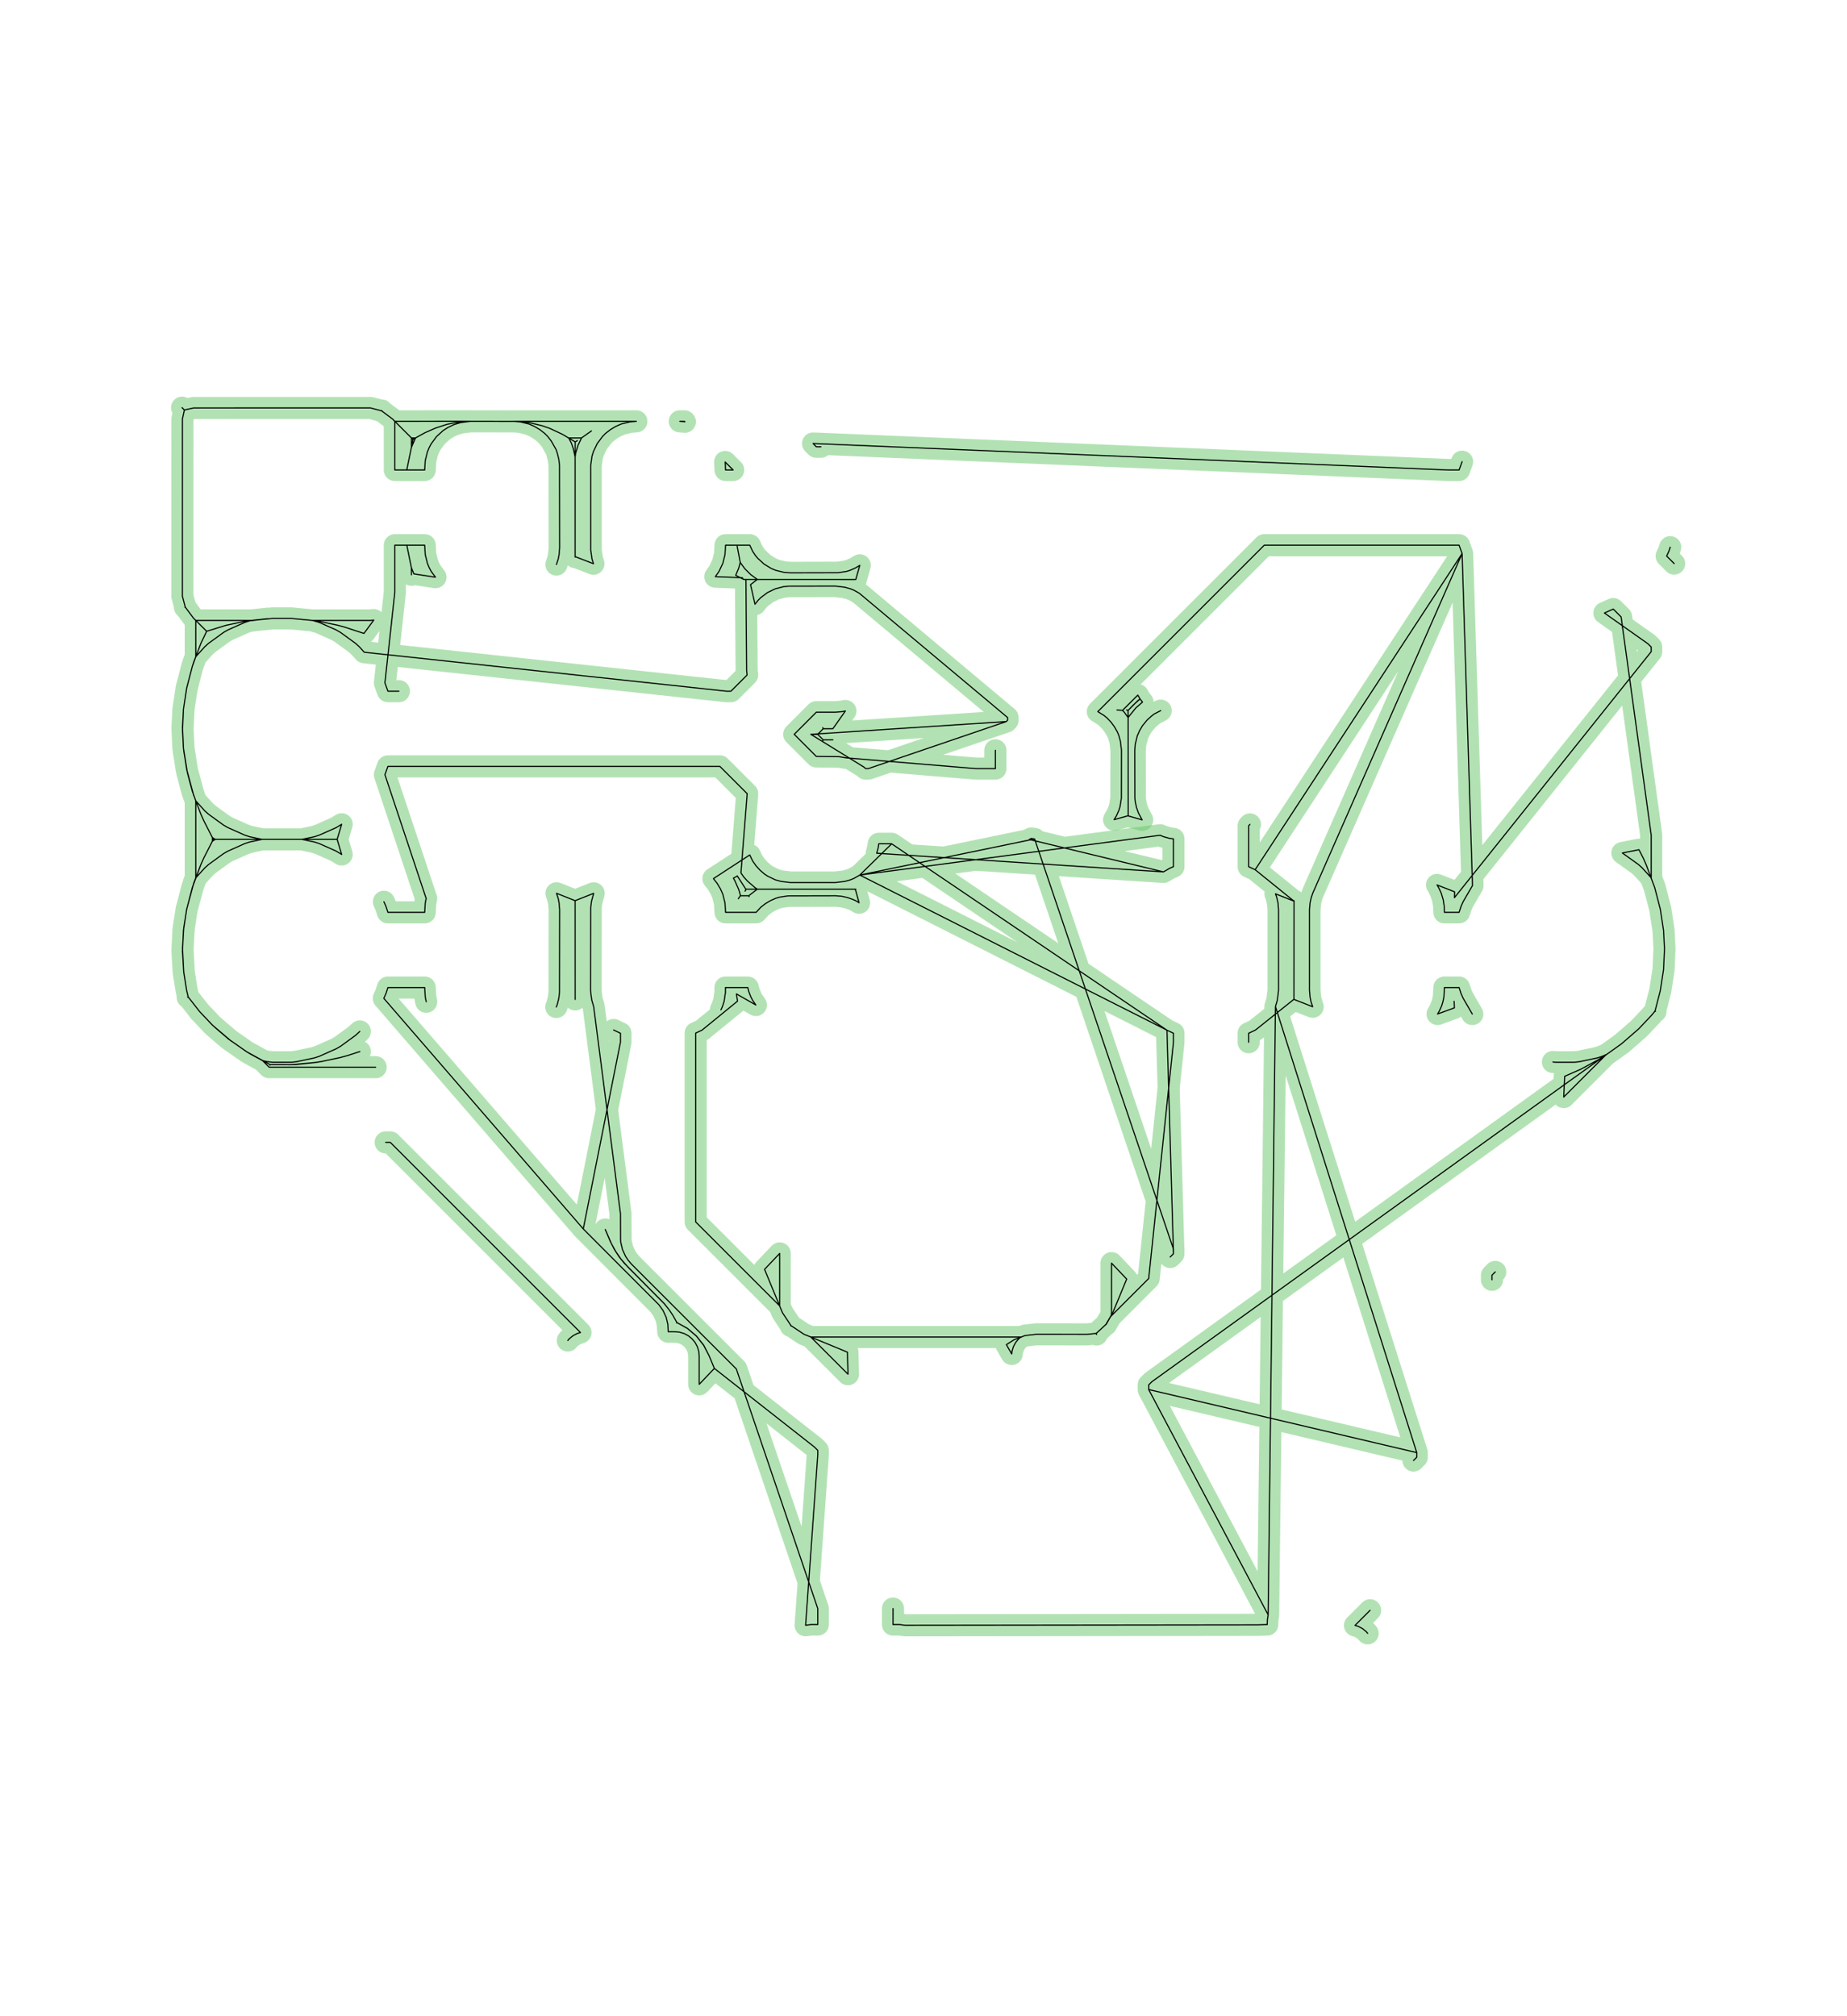 <?xml version="1.0" standalone="no"?>
<!DOCTYPE svg PUBLIC "-//W3C//DTD SVG 1.1//EN"
"http://www.w3.org/Graphics/SVG/1.1/DTD/svg11.dtd">
<!-- original:
<svg width="78.8976" height="86.1165" viewBox="0 0 1643.7 1794.09" version="1.1"
-->
<svg width="7889.76" height="8611.65" viewBox="0 0 1643.7 1794.09" version="1.1"
xmlns="http://www.w3.org/2000/svg"
xmlns:xlink="http://www.w3.org/1999/xlink">
<polyline points="343.244,1016.74 347.354,1016.74 516.578,1185.96 513.556,1186.88 509.812,1188.88 506.532,1191.57 505.314,1193.06" style="stroke:rgb(103,198,105);stroke-width:19.685;fill:none;stroke-opacity:0.5;stroke-linecap:round;stroke-linejoin:round;;fill:none"/>
<polyline points="343.244,1016.74 347.354,1016.74 516.578,1185.96 513.556,1186.88 509.812,1188.88 506.532,1191.57 505.314,1193.06" style="stroke:rgb(0,0,0);stroke-width:1px;fill:none;stroke-opacity:1;stroke-linecap:round;stroke-linejoin:round;;fill:none"/>
<polyline points="794.696,1431.62 794.696,1445.87 800.584,1445.87 805.544,1446.51 1119.25,1446.13 1127.75,1445.87 1127.87,1441.66 1128.54,1437.18 1022.24,1236.7 1022.24,1232.59 1025.14,1229.69 1392.11,965.433 1391.6,976.403 1429.47,938.533 1425.85,940.143 1421.54,941.545 1405.44,944.965 1400.94,945.437 1384.48,945.437 1382.01,945.177 1384.48,945.437 1400.94,945.437 1405.44,944.965 1421.54,941.545 1425.85,940.143 1429.47,938.533 1421.95,943.413 1406.85,951.585 1392.47,957.905 1392.11,965.433 1443.15,928.897 1458.37,915.657 1469.69,903.689 1472.83,899.925 1473.24,900.155 1472.83,899.925 1477.55,881.707 1480.43,862.965 1481.27,844.433 1480.42,827.981 1477.57,809.235 1472.55,789.891 1464.89,769.393 1462.35,763.661 1458.55,756.243 1443.8,759.181 1458.13,769.447 1461.48,772.463 1469.47,781.319 1469.47,743.345 1442.68,549.071 1435.68,542.067 1427.8,545.579 1466.59,572.987 1469.47,575.871 1469.47,579.963 1294.33,798.957 1294.46,793.717 1278.84,787.603 1280.14,789.663 1282.54,794.763 1284.35,800.749 1285.19,806.309 1285.44,811.991 1298.49,811.991 1300.19,806.763 1302.03,802.611 1310.41,788.161 1301.17,492.685 1116.99,774.051 1111.24,771.375 1111.24,734.923 1112.36,733.741 1111.24,734.923 1111.24,771.375 1116.99,774.051 1151.57,802.037 1151.57,801.597 1151.57,802.165 1151.5,889.383 1136.75,901.175 1135.06,895.849 1136.75,901.175 1117.31,916.707 1111.24,919.593 1111.24,927.621 1111.24,919.593 1117.31,916.707 1151.5,889.383 1136.75,901.175 1260.81,1292.84 1260.81,1296.95 1257.91,1299.86 1260.81,1296.95 1260.81,1292.84 1022.24,1236.7 1128.54,1437.18 1135.06,895.849 1136.71,890.199 1137.8,881.405 1137.8,809.545 1137.31,803.615 1136.15,798.497 1135.08,795.517 1151.57,802.037 1151.5,889.463 1168.19,896.023 1166.64,891.367 1165.84,887.333 1165.35,881.405 1165.35,809.545 1165.84,803.615 1166.98,798.565 1168.28,794.885 1301.17,492.685 1298.48,485.237 1125.09,485.237 976.978,633.351 982.484,636.765 985.084,638.905 988.728,642.741 991.748,646.821 994.312,651.329 995.612,654.429 997.064,659.633 998.036,667.805 997.926,710.343 996.77,717.793 995.79,721.033 993.638,725.893 991.47,729.511 1004,725.997 1003.94,638.539 1010.91,629.939 1016.77,624.879 1014.55,622.061 1012.25,623.905 1003.84,632.383 1002.57,631.821 1003.84,632.383 1002.72,631.919 1003.84,632.383 1003.94,638.619 1003.84,632.383 1008.61,627.415 1014.55,622.061 1012.56,618.647 998.964,632.243 994.026,631.941 998.964,632.243 1000.59,633.959 1003.94,638.619 1004,726.157 1016.45,729.711 1013.13,723.567 1011.43,718.807 1010.27,713.577 1009.95,710.217 1009.85,667.805 1010.27,662.391 1012.09,654.919 1014.23,650.095 1016.83,645.755 1020.84,640.861 1024.58,637.461 1027.11,635.483 1032.93,632.475" style="stroke:rgb(103,198,105);stroke-width:19.685;fill:none;stroke-opacity:0.5;stroke-linecap:round;stroke-linejoin:round;;fill:none"/>
<polyline points="794.696,1431.62 794.696,1445.87 800.584,1445.87 805.544,1446.51 1119.25,1446.13 1127.75,1445.87 1127.87,1441.66 1128.54,1437.18 1022.24,1236.7 1022.24,1232.59 1025.14,1229.69 1392.11,965.433 1391.6,976.403 1429.47,938.533 1425.85,940.143 1421.54,941.545 1405.44,944.965 1400.94,945.437 1384.48,945.437 1382.01,945.177 1384.48,945.437 1400.94,945.437 1405.44,944.965 1421.54,941.545 1425.85,940.143 1429.47,938.533 1421.95,943.413 1406.85,951.585 1392.47,957.905 1392.11,965.433 1443.15,928.897 1458.37,915.657 1469.69,903.689 1472.83,899.925 1473.24,900.155 1472.83,899.925 1477.55,881.707 1480.43,862.965 1481.27,844.433 1480.42,827.981 1477.57,809.235 1472.55,789.891 1464.89,769.393 1462.35,763.661 1458.55,756.243 1443.8,759.181 1458.13,769.447 1461.48,772.463 1469.47,781.319 1469.47,743.345 1442.68,549.071 1435.68,542.067 1427.8,545.579 1466.59,572.987 1469.47,575.871 1469.47,579.963 1294.33,798.957 1294.46,793.717 1278.84,787.603 1280.14,789.663 1282.54,794.763 1284.35,800.749 1285.19,806.309 1285.44,811.991 1298.49,811.991 1300.19,806.763 1302.03,802.611 1310.41,788.161 1301.17,492.685 1116.99,774.051 1111.24,771.375 1111.24,734.923 1112.36,733.741 1111.24,734.923 1111.24,771.375 1116.99,774.051 1151.57,802.037 1151.57,801.597 1151.57,802.165 1151.5,889.383 1136.75,901.175 1135.06,895.849 1136.75,901.175 1117.31,916.707 1111.24,919.593 1111.24,927.621 1111.24,919.593 1117.31,916.707 1151.5,889.383 1136.75,901.175 1260.81,1292.84 1260.81,1296.95 1257.91,1299.86 1260.81,1296.95 1260.81,1292.84 1022.24,1236.7 1128.54,1437.18 1135.06,895.849 1136.71,890.199 1137.8,881.405 1137.8,809.545 1137.31,803.615 1136.15,798.497 1135.08,795.517 1151.57,802.037 1151.5,889.463 1168.19,896.023 1166.64,891.367 1165.84,887.333 1165.35,881.405 1165.35,809.545 1165.84,803.615 1166.98,798.565 1168.28,794.885 1301.17,492.685 1298.48,485.237 1125.09,485.237 976.978,633.351 982.484,636.765 985.084,638.905 988.728,642.741 991.748,646.821 994.312,651.329 995.612,654.429 997.064,659.633 998.036,667.805 997.926,710.343 996.77,717.793 995.79,721.033 993.638,725.893 991.47,729.511 1004,725.997 1003.94,638.539 1010.91,629.939 1016.77,624.879 1014.55,622.061 1012.25,623.905 1003.84,632.383 1002.57,631.821 1003.84,632.383 1002.72,631.919 1003.84,632.383 1003.94,638.619 1003.84,632.383 1008.61,627.415 1014.55,622.061 1012.56,618.647 998.964,632.243 994.026,631.941 998.964,632.243 1000.59,633.959 1003.94,638.619 1004,726.157 1016.45,729.711 1013.13,723.567 1011.43,718.807 1010.27,713.577 1009.95,710.217 1009.85,667.805 1010.27,662.391 1012.09,654.919 1014.23,650.095 1016.83,645.755 1020.84,640.861 1024.58,637.461 1027.11,635.483 1032.93,632.475" style="stroke:rgb(0,0,0);stroke-width:1px;fill:none;stroke-opacity:1;stroke-linecap:round;stroke-linejoin:round;;fill:none"/>
<polyline points="1294.06,891.183 1294.3,897.003 1279.33,902.485 1280.88,899.907 1283.06,894.967 1284.14,891.367 1284.95,887.333 1285.44,878.937 1298.48,878.937 1300.19,884.185 1302.04,888.349 1310.24,902.525" style="stroke:rgb(103,198,105);stroke-width:19.685;fill:none;stroke-opacity:0.5;stroke-linecap:round;stroke-linejoin:round;;fill:none"/>
<polyline points="1294.06,891.183 1294.3,897.003 1279.33,902.485 1280.88,899.907 1283.06,894.967 1284.14,891.367 1284.95,887.333 1285.44,878.937 1298.48,878.937 1300.19,884.185 1302.04,888.349 1310.24,902.525" style="stroke:rgb(0,0,0);stroke-width:1px;fill:none;stroke-opacity:1;stroke-linecap:round;stroke-linejoin:round;;fill:none"/>
<polyline points="1330.66,1132.03 1327.76,1134.93 1327.76,1139.04" style="stroke:rgb(103,198,105);stroke-width:19.685;fill:none;stroke-opacity:0.5;stroke-linecap:round;stroke-linejoin:round;;fill:none"/>
<polyline points="1330.66,1132.03 1327.76,1134.93 1327.76,1139.04" style="stroke:rgb(0,0,0);stroke-width:1px;fill:none;stroke-opacity:1;stroke-linecap:round;stroke-linejoin:round;;fill:none"/>
<polyline points="1219.29,1433.17 1205.86,1446.61 1208.87,1447.52 1212.61,1449.52 1215.89,1452.21 1217.11,1453.7" style="stroke:rgb(103,198,105);stroke-width:19.685;fill:none;stroke-opacity:0.5;stroke-linecap:round;stroke-linejoin:round;;fill:none"/>
<polyline points="1219.29,1433.17 1205.86,1446.61 1208.87,1447.52 1212.61,1449.52 1215.89,1452.21 1217.11,1453.7" style="stroke:rgb(0,0,0);stroke-width:1px;fill:none;stroke-opacity:1;stroke-linecap:round;stroke-linejoin:round;;fill:none"/>
<polyline points="641.556,898.777 642.776,896.185 644.412,891.233 645.576,883.367 645.594,878.937 665.456,878.937 666.352,882.477 668.212,887.307 669.792,890.287 672.672,894.473 655.37,884.601 656.366,891.019 624.716,916.845 619.096,919.441 619.096,1087.51 693.888,1162.3 693.89,1115.54 680.396,1129.72 696.32,1168.33 703.976,1179.87 703.754,1180.09 703.976,1179.87 715.512,1187.53 721.552,1189.96 754.648,1223.05 754.136,1203.45 721.552,1189.96 909.11,1189.96 907.986,1190.38 906.532,1191.57 903.838,1194.85 901.838,1198.6 900.606,1202.66 900.37,1205.05 895.598,1196.76 902.52,1192.35 912.174,1188.7 921.842,1187.57 967.524,1187.59 975.548,1186.76 975.936,1187.73 975.548,1186.76 984.166,1178.78 988.096,1172.05 984.294,1178.89 990.31,1168.32 1002.67,1138.39 989.176,1124.19 989.176,1168.3 988.952,1170.58 988.096,1172.05 1022.26,1137.88 1044.29,927.635 1044.29,919.581 1038.53,916.891 793.538,750.997 765.154,778.807 1032.38,743.395 1035.5,744.677 1040.55,746.065 1044.29,746.617 1044.29,771.349 1041.2,772.633 1035.42,775.995 780.206,759.387 781.506,754.721 782.054,750.997 793.538,750.997 765.154,778.807 1038.53,916.891 1044.29,1115.85 1041.38,1118.76 1044.29,1115.85 1044.29,1111.74 920.73,746.681 917.186,747.413 1035.42,775.995 921.314,748.411 920.73,746.681 917.604,746.269 916.056,747.139 917.186,747.413 765.154,778.807 760.052,781.731 756.932,783.031 751.774,784.465 743.604,785.437 703.244,785.437 695.072,784.465 689.914,783.031 683.052,779.721 680.252,777.841 676.3,774.429 672.9,770.689 669.792,766.267 667.222,760.907 634.896,781.975 638.272,786.291 641.152,791.131 643.252,795.877 645.186,803.615 645.676,811.991 672.888,811.991 677.076,807.429 681.194,804.229 685.534,801.629 690.358,799.489 693.578,798.509 701.19,797.347 743.604,797.251 749.016,797.667 754.246,798.831 759.006,800.531 761.938,801.831 764.516,803.467 761.158,791.387 761.616,791.375 673.924,791.375 666.682,796.947 666.398,797.229 666.672,798.027 666.398,797.229 658.886,797.229 657.042,799.875 658.886,797.229 658.47,795.163 657.37,791.563 653.838,783.583 652.634,781.561 656.208,779.725 656.072,779.509 663.592,791.159 664.042,791.335 663.058,793.139 664.042,791.335 673.924,791.375 672.024,790.097 665.378,784.359 661.978,780.619 659.38,776.925 664.948,706.393 640.658,682.097 345.216,682.097 342.556,689.491 379.234,799.627 378.44,803.615 377.95,811.991 345.216,811.991 343.52,806.763 341.646,802.565" style="stroke:rgb(103,198,105);stroke-width:19.685;fill:none;stroke-opacity:0.5;stroke-linecap:round;stroke-linejoin:round;;fill:none"/>
<polyline points="641.556,898.777 642.776,896.185 644.412,891.233 645.576,883.367 645.594,878.937 665.456,878.937 666.352,882.477 668.212,887.307 669.792,890.287 672.672,894.473 655.37,884.601 656.366,891.019 624.716,916.845 619.096,919.441 619.096,1087.51 693.888,1162.3 693.89,1115.54 680.396,1129.72 696.32,1168.33 703.976,1179.87 703.754,1180.09 703.976,1179.87 715.512,1187.53 721.552,1189.96 754.648,1223.05 754.136,1203.45 721.552,1189.96 909.11,1189.96 907.986,1190.38 906.532,1191.57 903.838,1194.85 901.838,1198.6 900.606,1202.66 900.37,1205.05 895.598,1196.76 902.52,1192.35 912.174,1188.7 921.842,1187.57 967.524,1187.59 975.548,1186.76 975.936,1187.73 975.548,1186.76 984.166,1178.78 988.096,1172.05 984.294,1178.89 990.31,1168.32 1002.67,1138.39 989.176,1124.19 989.176,1168.3 988.952,1170.58 988.096,1172.05 1022.26,1137.88 1044.29,927.635 1044.29,919.581 1038.53,916.891 793.538,750.997 765.154,778.807 1032.38,743.395 1035.5,744.677 1040.55,746.065 1044.29,746.617 1044.29,771.349 1041.2,772.633 1035.42,775.995 780.206,759.387 781.506,754.721 782.054,750.997 793.538,750.997 765.154,778.807 1038.53,916.891 1044.29,1115.85 1041.38,1118.76 1044.29,1115.85 1044.29,1111.74 920.73,746.681 917.186,747.413 1035.42,775.995 921.314,748.411 920.73,746.681 917.604,746.269 916.056,747.139 917.186,747.413 765.154,778.807 760.052,781.731 756.932,783.031 751.774,784.465 743.604,785.437 703.244,785.437 695.072,784.465 689.914,783.031 683.052,779.721 680.252,777.841 676.3,774.429 672.9,770.689 669.792,766.267 667.222,760.907 634.896,781.975 638.272,786.291 641.152,791.131 643.252,795.877 645.186,803.615 645.676,811.991 672.888,811.991 677.076,807.429 681.194,804.229 685.534,801.629 690.358,799.489 693.578,798.509 701.19,797.347 743.604,797.251 749.016,797.667 754.246,798.831 759.006,800.531 761.938,801.831 764.516,803.467 761.158,791.387 761.616,791.375 673.924,791.375 666.682,796.947 666.398,797.229 666.672,798.027 666.398,797.229 658.886,797.229 657.042,799.875 658.886,797.229 658.47,795.163 657.37,791.563 653.838,783.583 652.634,781.561 656.208,779.725 656.072,779.509 663.592,791.159 664.042,791.335 663.058,793.139 664.042,791.335 673.924,791.375 672.024,790.097 665.378,784.359 661.978,780.619 659.38,776.925 664.948,706.393 640.658,682.097 345.216,682.097 342.556,689.491 379.234,799.627 378.44,803.615 377.95,811.991 345.216,811.991 343.52,806.763 341.646,802.565" style="stroke:rgb(0,0,0);stroke-width:1px;fill:none;stroke-opacity:1;stroke-linecap:round;stroke-linejoin:round;;fill:none"/>
<polyline points="379.3,891.559 378.44,887.333 377.95,878.937 345.222,878.937 343.52,884.185 341.56,888.529 519.066,1093.76 552.15,927.621 552.15,919.593 546.074,916.707 552.15,919.593 552.15,927.621 519.066,1093.76 586.4,1161.26 590.102,1166.43 592.898,1172.57 594.34,1178.72 594.696,1185.23 600.584,1185.23 604.808,1185.65 608.87,1186.88 612.614,1188.88 615.894,1191.57 618.588,1194.85 620.588,1198.6 621.82,1202.66 622.236,1206.88 622.236,1232.08 635.73,1217.9 631.164,1206.88 626.242,1197.2 619.736,1189.03 611.808,1182.3 602.4,1177.09 602.12,1177.39 602.4,1177.09 598.876,1170.8 595.706,1166.04 591.236,1160.32 555.62,1124.32 551.042,1118.68 546.658,1111.85 543.002,1104.61 538.652,1094.26 544.086,1106.81 547.97,1113.85 552.542,1120.49 559.054,1127.95 591.192,1160.36 595.706,1166.04 598.876,1170.8 602.4,1177.09 611.768,1182.36 619.684,1189.08 626.15,1197.26 631.164,1206.88 635.73,1217.9 724.848,1287.93 727.75,1290.83 727.75,1294.94 716.946,1446.49 721.844,1445.87 727.75,1445.87 727.75,1431.63 655.268,1218.36 561.952,1125.06 558.986,1121.58 556.744,1118.22 553.948,1112.07 552.506,1105.93 552.266,1103.63 552.15,1080.07 528.33,895.911 526.642,890.123 525.822,884.563 525.59,881.375 525.69,807.635 526.332,802.431 528.316,795.073 511.806,801.617 511.844,889.501 511.806,801.617 495.246,795.039 496.744,799.581 497.546,803.615 498.036,809.573 497.936,883.313 497.294,888.517 495.934,893.977 495.066,896.229" style="stroke:rgb(103,198,105);stroke-width:19.685;fill:none;stroke-opacity:0.5;stroke-linecap:round;stroke-linejoin:round;;fill:none"/>
<polyline points="379.3,891.559 378.44,887.333 377.95,878.937 345.222,878.937 343.52,884.185 341.56,888.529 519.066,1093.76 552.15,927.621 552.15,919.593 546.074,916.707 552.15,919.593 552.15,927.621 519.066,1093.76 586.4,1161.26 590.102,1166.43 592.898,1172.57 594.34,1178.72 594.696,1185.23 600.584,1185.23 604.808,1185.65 608.87,1186.88 612.614,1188.88 615.894,1191.57 618.588,1194.85 620.588,1198.6 621.82,1202.66 622.236,1206.88 622.236,1232.08 635.73,1217.9 631.164,1206.88 626.242,1197.2 619.736,1189.03 611.808,1182.3 602.4,1177.09 602.12,1177.39 602.4,1177.09 598.876,1170.8 595.706,1166.04 591.236,1160.32 555.62,1124.32 551.042,1118.68 546.658,1111.85 543.002,1104.61 538.652,1094.26 544.086,1106.81 547.97,1113.85 552.542,1120.49 559.054,1127.95 591.192,1160.36 595.706,1166.04 598.876,1170.8 602.4,1177.09 611.768,1182.36 619.684,1189.08 626.15,1197.26 631.164,1206.88 635.73,1217.9 724.848,1287.93 727.75,1290.83 727.75,1294.94 716.946,1446.49 721.844,1445.87 727.75,1445.87 727.75,1431.63 655.268,1218.36 561.952,1125.06 558.986,1121.58 556.744,1118.22 553.948,1112.07 552.506,1105.93 552.266,1103.63 552.15,1080.07 528.33,895.911 526.642,890.123 525.822,884.563 525.59,881.375 525.69,807.635 526.332,802.431 528.316,795.073 511.806,801.617 511.844,889.501 511.806,801.617 495.246,795.039 496.744,799.581 497.546,803.615 498.036,809.573 497.936,883.313 497.294,888.517 495.934,893.977 495.066,896.229" style="stroke:rgb(0,0,0);stroke-width:1px;fill:none;stroke-opacity:1;stroke-linecap:round;stroke-linejoin:round;;fill:none"/>
<polyline points="885.832,667.753 885.83,684.051 868.392,684.051 752.718,674.463 746.774,673.463 726.472,673.231 706.798,653.557 726.478,633.857 743.604,633.857 749.142,633.407 752.334,632.769 741.176,648.619 732.598,648.619 732.152,647.589 732.598,648.619 727.67,653.551 721.56,653.553 727.67,653.551 732.586,658.469 741.222,658.469 732.586,658.469 732.16,659.425 732.586,658.469 727.67,653.551 728.094,653.127 895.552,642.195 721.56,653.553 768.95,682.783 770.276,684.051 772.782,684.051 895.552,642.195 896.65,641.043 896.65,638.575 764.656,527.947 760.052,525.357 756.932,524.057 751.774,522.623 743.562,521.651 701.522,521.731 697.34,522.147 689.914,524.057 683.052,527.367 677.076,531.849 674.676,534.229 671.9,537.785 667.94,520.335 673.834,515.775 675.268,515.773 674.07,515.773 668.026,511.347 662.86,506.181 658.764,500.617 656.044,486.205 658.764,500.617 657.37,505.685 654.744,512.037 658.758,514.115 660.634,514.189 661.13,515.171 660.634,514.189 636.59,513.237 639.914,508.507 643.252,501.371 645.186,493.621 645.676,485.237 667.268,485.237 669.792,490.667 672.152,494.221 674.292,496.841 679.986,502.055 686.42,505.961 690.358,507.599 697.83,509.421 703.244,509.837 745.656,509.741 753.232,508.591 756.472,507.611 761.368,505.437 765.164,503.153 761.572,515.773 661.956,515.769 658.758,514.115 661.956,515.769 663.832,515.733 664.464,596.965 664.864,600.781 650.494,615.151 646.378,615.151 345.282,582.765 351.376,526.989 351.376,485.237 362.034,485.237 366.138,505.361 366.138,511.543 366.138,505.361 368.354,510.765 387.53,513.711 383.76,508.595 381.98,505.275 380.322,501.267 378.44,493.621 377.95,485.237 351.376,485.237 351.376,526.989 342.554,607.749 345.218,615.151 354.978,615.151 345.218,615.151 342.554,607.749 345.282,582.765 324.146,580.491 319.756,575.615 316.406,572.597 303.106,562.917 299.152,560.635 284.112,553.955 277.924,552.157 329.724,552.157 332.622,551.873 323.89,563.777 306.606,558.107 300.956,556.563 284.494,553.097 279.89,552.365 259.224,550.383 242.762,550.383 222.078,552.349 217.454,553.065 201.018,556.571 183.898,561.839 174.216,552.157 224.044,552.157 238.562,550.609 222.124,552.567 217.844,553.959 202.824,560.639 198.894,562.907 185.574,572.587 182.21,575.615 174.216,584.495 178.802,572.547 183.898,561.839 178.802,572.547 172.48,589.017 171.172,593.033 166.134,612.411 163.274,631.121 162.412,647.593 163.292,666.105 166.754,687.745 171.172,704.215 174.216,712.769 174.216,781.279 171.172,789.873 166.134,809.257 163.53,825.719 162.43,844.433 163.53,865.229 166.134,881.691 167.48,887.305 177.696,900.375 189.038,912.327 203.492,924.853 219.612,936.125 240.418,947.557 259.224,947.615 280.688,945.623 286.186,944.749 302.65,941.247 309.164,939.495 320.23,935.895 309.164,939.495 302.656,941.269 286.186,944.749 280.692,945.643 264.23,947.373 259.224,947.615 240.418,947.557 240.296,948.037 240.418,947.557 233.698,943.997 239.492,949.791 334.316,949.791 239.492,949.791 233.698,943.997 238.27,944.967 242.764,945.437 259.224,945.437 263.722,944.965 279.822,941.545 284.134,940.143 299.174,933.443 303.106,931.171 316.406,921.491 320.204,917.975 316.406,921.491 303.106,931.171 299.174,933.443 284.134,940.143 279.822,941.545 263.722,944.965 259.224,945.437 242.764,945.437 238.27,944.967 233.698,943.997 222.876,938.123 219.6,936.143 203.48,924.869 190.934,914.125 205.832,926.647 189.01,912.353 177.696,900.375 167.48,887.305 166.99,887.539 167.48,887.305 166.134,881.691 163.504,865.231 162.406,846.495 163.272,827.981 166.11,809.251 172.464,785.833 178.796,769.379 181.354,763.655 189.834,747.043 181.37,730.481 178.786,724.709 174.216,712.769 174.216,781.341 178.796,769.379 171.172,789.873 174.216,781.341 182.222,772.463 185.574,769.447 198.894,759.767 202.802,757.509 217.822,750.809 222.15,749.401 233.254,747.043 189.834,747.043 191.562,747.043 188.978,745.369 188.978,748.723 191.562,747.043 268.716,747.045 279.822,744.685 284.134,743.283 299.174,736.583 304.078,733.605 300.028,747.043 268.716,747.045 300.028,747.043 304.078,760.485 299.174,757.505 284.134,750.805 279.822,749.403 268.716,747.045 233.254,747.043 222.15,744.687 217.822,743.279 202.802,736.579 198.91,734.333 185.59,724.673 182.21,721.633 174.216,712.769 171.152,704.219 166.754,687.745 163.53,668.369 166.754,687.745 172.46,708.237 166.134,684.831 163.27,666.109 162.43,649.655 163.274,631.121 166.112,612.407 171.172,593.033 174.216,584.495 174.216,552.157 172.214,550.209 164.864,540.345 164.594,540.473 164.864,540.345 162.292,530.517 162.326,373.011 164.09,364.871 162.04,362.819 164.09,364.871 172.236,363.107 329.736,363.073 339.562,365.641 339.69,365.373 339.562,365.641 349.426,372.993 351.376,374.995 418.8,374.963 410,376.071 403.974,377.903 398.894,380.305 394.394,383.153 388.484,388.547 383.76,394.953 381.98,398.273 380.322,402.279 378.44,409.915 377.95,418.291 351.376,418.291 351.376,374.995 367.508,391.129 366.96,394.539 367.508,391.129 369.79,389.761 366.138,398.187 361.968,418.291 366.138,398.187 366.138,389.759 369.79,389.761 378.324,385.063 387.692,380.953 397.684,377.707 403.314,376.481 409.92,375.537 418.804,374.993 459.378,375.049 467.342,375.579 471.104,376.143 482.568,378.939 489.118,381.195 500.554,386.553 511.858,393.291 513.792,392.187 511.858,393.291 511.808,406.697 512.318,403.309 514.442,396.267 517.518,389.759 526.328,383.521 517.518,389.759 506.144,389.761 508.578,394.591 510.26,399.703 511.808,406.697 511.81,495.799 511.792,495.061 511.8,495.373 528.128,501.719 526.812,497.421 525.69,489.585 525.69,413.965 526.808,406.127 528.072,401.943 531.504,394.767 536.292,388.351 538.952,385.693 543.1,382.449 547.92,379.549 552.86,377.363 560.506,375.481 566.302,374.993 457.184,374.993 463.112,375.481 470.746,377.363 475.652,379.529 480.492,382.429 484.674,385.693 487.334,388.351 490.598,392.531 494.934,400.233 495.934,403.269 497.294,408.731 497.936,413.933 498.036,487.655 497.546,493.621 496.744,497.667 495.182,502.431" style="stroke:rgb(103,198,105);stroke-width:19.685;fill:none;stroke-opacity:0.5;stroke-linecap:round;stroke-linejoin:round;;fill:none"/>
<polyline points="885.832,667.753 885.83,684.051 868.392,684.051 752.718,674.463 746.774,673.463 726.472,673.231 706.798,653.557 726.478,633.857 743.604,633.857 749.142,633.407 752.334,632.769 741.176,648.619 732.598,648.619 732.152,647.589 732.598,648.619 727.67,653.551 721.56,653.553 727.67,653.551 732.586,658.469 741.222,658.469 732.586,658.469 732.16,659.425 732.586,658.469 727.67,653.551 728.094,653.127 895.552,642.195 721.56,653.553 768.95,682.783 770.276,684.051 772.782,684.051 895.552,642.195 896.65,641.043 896.65,638.575 764.656,527.947 760.052,525.357 756.932,524.057 751.774,522.623 743.562,521.651 701.522,521.731 697.34,522.147 689.914,524.057 683.052,527.367 677.076,531.849 674.676,534.229 671.9,537.785 667.94,520.335 673.834,515.775 675.268,515.773 674.07,515.773 668.026,511.347 662.86,506.181 658.764,500.617 656.044,486.205 658.764,500.617 657.37,505.685 654.744,512.037 658.758,514.115 660.634,514.189 661.13,515.171 660.634,514.189 636.59,513.237 639.914,508.507 643.252,501.371 645.186,493.621 645.676,485.237 667.268,485.237 669.792,490.667 672.152,494.221 674.292,496.841 679.986,502.055 686.42,505.961 690.358,507.599 697.83,509.421 703.244,509.837 745.656,509.741 753.232,508.591 756.472,507.611 761.368,505.437 765.164,503.153 761.572,515.773 661.956,515.769 658.758,514.115 661.956,515.769 663.832,515.733 664.464,596.965 664.864,600.781 650.494,615.151 646.378,615.151 345.282,582.765 351.376,526.989 351.376,485.237 362.034,485.237 366.138,505.361 366.138,511.543 366.138,505.361 368.354,510.765 387.53,513.711 383.76,508.595 381.98,505.275 380.322,501.267 378.44,493.621 377.95,485.237 351.376,485.237 351.376,526.989 342.554,607.749 345.218,615.151 354.978,615.151 345.218,615.151 342.554,607.749 345.282,582.765 324.146,580.491 319.756,575.615 316.406,572.597 303.106,562.917 299.152,560.635 284.112,553.955 277.924,552.157 329.724,552.157 332.622,551.873 323.89,563.777 306.606,558.107 300.956,556.563 284.494,553.097 279.89,552.365 259.224,550.383 242.762,550.383 222.078,552.349 217.454,553.065 201.018,556.571 183.898,561.839 174.216,552.157 224.044,552.157 238.562,550.609 222.124,552.567 217.844,553.959 202.824,560.639 198.894,562.907 185.574,572.587 182.21,575.615 174.216,584.495 178.802,572.547 183.898,561.839 178.802,572.547 172.48,589.017 171.172,593.033 166.134,612.411 163.274,631.121 162.412,647.593 163.292,666.105 166.754,687.745 171.172,704.215 174.216,712.769 174.216,781.279 171.172,789.873 166.134,809.257 163.53,825.719 162.43,844.433 163.53,865.229 166.134,881.691 167.48,887.305 177.696,900.375 189.038,912.327 203.492,924.853 219.612,936.125 240.418,947.557 259.224,947.615 280.688,945.623 286.186,944.749 302.65,941.247 309.164,939.495 320.23,935.895 309.164,939.495 302.656,941.269 286.186,944.749 280.692,945.643 264.23,947.373 259.224,947.615 240.418,947.557 240.296,948.037 240.418,947.557 233.698,943.997 239.492,949.791 334.316,949.791 239.492,949.791 233.698,943.997 238.27,944.967 242.764,945.437 259.224,945.437 263.722,944.965 279.822,941.545 284.134,940.143 299.174,933.443 303.106,931.171 316.406,921.491 320.204,917.975 316.406,921.491 303.106,931.171 299.174,933.443 284.134,940.143 279.822,941.545 263.722,944.965 259.224,945.437 242.764,945.437 238.27,944.967 233.698,943.997 222.876,938.123 219.6,936.143 203.48,924.869 190.934,914.125 205.832,926.647 189.01,912.353 177.696,900.375 167.48,887.305 166.99,887.539 167.48,887.305 166.134,881.691 163.504,865.231 162.406,846.495 163.272,827.981 166.11,809.251 172.464,785.833 178.796,769.379 181.354,763.655 189.834,747.043 181.37,730.481 178.786,724.709 174.216,712.769 174.216,781.341 178.796,769.379 171.172,789.873 174.216,781.341 182.222,772.463 185.574,769.447 198.894,759.767 202.802,757.509 217.822,750.809 222.15,749.401 233.254,747.043 189.834,747.043 191.562,747.043 188.978,745.369 188.978,748.723 191.562,747.043 268.716,747.045 279.822,744.685 284.134,743.283 299.174,736.583 304.078,733.605 300.028,747.043 268.716,747.045 300.028,747.043 304.078,760.485 299.174,757.505 284.134,750.805 279.822,749.403 268.716,747.045 233.254,747.043 222.15,744.687 217.822,743.279 202.802,736.579 198.91,734.333 185.59,724.673 182.21,721.633 174.216,712.769 171.152,704.219 166.754,687.745 163.53,668.369 166.754,687.745 172.46,708.237 166.134,684.831 163.27,666.109 162.43,649.655 163.274,631.121 166.112,612.407 171.172,593.033 174.216,584.495 174.216,552.157 172.214,550.209 164.864,540.345 164.594,540.473 164.864,540.345 162.292,530.517 162.326,373.011 164.09,364.871 162.04,362.819 164.09,364.871 172.236,363.107 329.736,363.073 339.562,365.641 339.69,365.373 339.562,365.641 349.426,372.993 351.376,374.995 418.8,374.963 410,376.071 403.974,377.903 398.894,380.305 394.394,383.153 388.484,388.547 383.76,394.953 381.98,398.273 380.322,402.279 378.44,409.915 377.95,418.291 351.376,418.291 351.376,374.995 367.508,391.129 366.96,394.539 367.508,391.129 369.79,389.761 366.138,398.187 361.968,418.291 366.138,398.187 366.138,389.759 369.79,389.761 378.324,385.063 387.692,380.953 397.684,377.707 403.314,376.481 409.92,375.537 418.804,374.993 459.378,375.049 467.342,375.579 471.104,376.143 482.568,378.939 489.118,381.195 500.554,386.553 511.858,393.291 513.792,392.187 511.858,393.291 511.808,406.697 512.318,403.309 514.442,396.267 517.518,389.759 526.328,383.521 517.518,389.759 506.144,389.761 508.578,394.591 510.26,399.703 511.808,406.697 511.81,495.799 511.792,495.061 511.8,495.373 528.128,501.719 526.812,497.421 525.69,489.585 525.69,413.965 526.808,406.127 528.072,401.943 531.504,394.767 536.292,388.351 538.952,385.693 543.1,382.449 547.92,379.549 552.86,377.363 560.506,375.481 566.302,374.993 457.184,374.993 463.112,375.481 470.746,377.363 475.652,379.529 480.492,382.429 484.674,385.693 487.334,388.351 490.598,392.531 494.934,400.233 495.934,403.269 497.294,408.731 497.936,413.933 498.036,487.655 497.546,493.621 496.744,497.667 495.182,502.431" style="stroke:rgb(0,0,0);stroke-width:1px;fill:none;stroke-opacity:1;stroke-linecap:round;stroke-linejoin:round;;fill:none"/>
<polyline points="604.962,374.993 609.154,374.993 609.512,375.355 604.962,374.993" style="stroke:rgb(103,198,105);stroke-width:19.685;fill:none;stroke-opacity:0.5;stroke-linecap:round;stroke-linejoin:round;;fill:none"/>
<polyline points="604.962,374.993 609.154,374.993 609.512,375.355 604.962,374.993" style="stroke:rgb(0,0,0);stroke-width:1px;fill:none;stroke-opacity:1;stroke-linecap:round;stroke-linejoin:round;;fill:none"/>
<polyline points="645.312,411.155 652.446,418.291 645.676,418.291 645.312,411.155" style="stroke:rgb(103,198,105);stroke-width:19.685;fill:none;stroke-opacity:0.5;stroke-linecap:round;stroke-linejoin:round;;fill:none"/>
<polyline points="645.312,411.155 652.446,418.291 645.676,418.291 645.312,411.155" style="stroke:rgb(0,0,0);stroke-width:1px;fill:none;stroke-opacity:1;stroke-linecap:round;stroke-linejoin:round;;fill:none"/>
<polyline points="730.562,397.627 726.454,397.627 723.554,394.729 1288.72,418.291 1298.49,418.291 1301.15,410.895" style="stroke:rgb(103,198,105);stroke-width:19.685;fill:none;stroke-opacity:0.5;stroke-linecap:round;stroke-linejoin:round;;fill:none"/>
<polyline points="730.562,397.627 726.454,397.627 723.554,394.729 1288.72,418.291 1298.49,418.291 1301.15,410.895" style="stroke:rgb(0,0,0);stroke-width:1px;fill:none;stroke-opacity:1;stroke-linecap:round;stroke-linejoin:round;;fill:none"/>
<polyline points="1486.38,486.997 1485.23,490.509 1483.22,494.929 1489.88,501.593" style="stroke:rgb(103,198,105);stroke-width:19.685;fill:none;stroke-opacity:0.5;stroke-linecap:round;stroke-linejoin:round;;fill:none"/>
<polyline points="1486.38,486.997 1485.23,490.509 1483.22,494.929 1489.88,501.593" style="stroke:rgb(0,0,0);stroke-width:1px;fill:none;stroke-opacity:1;stroke-linecap:round;stroke-linejoin:round;;fill:none"/>
</svg>
